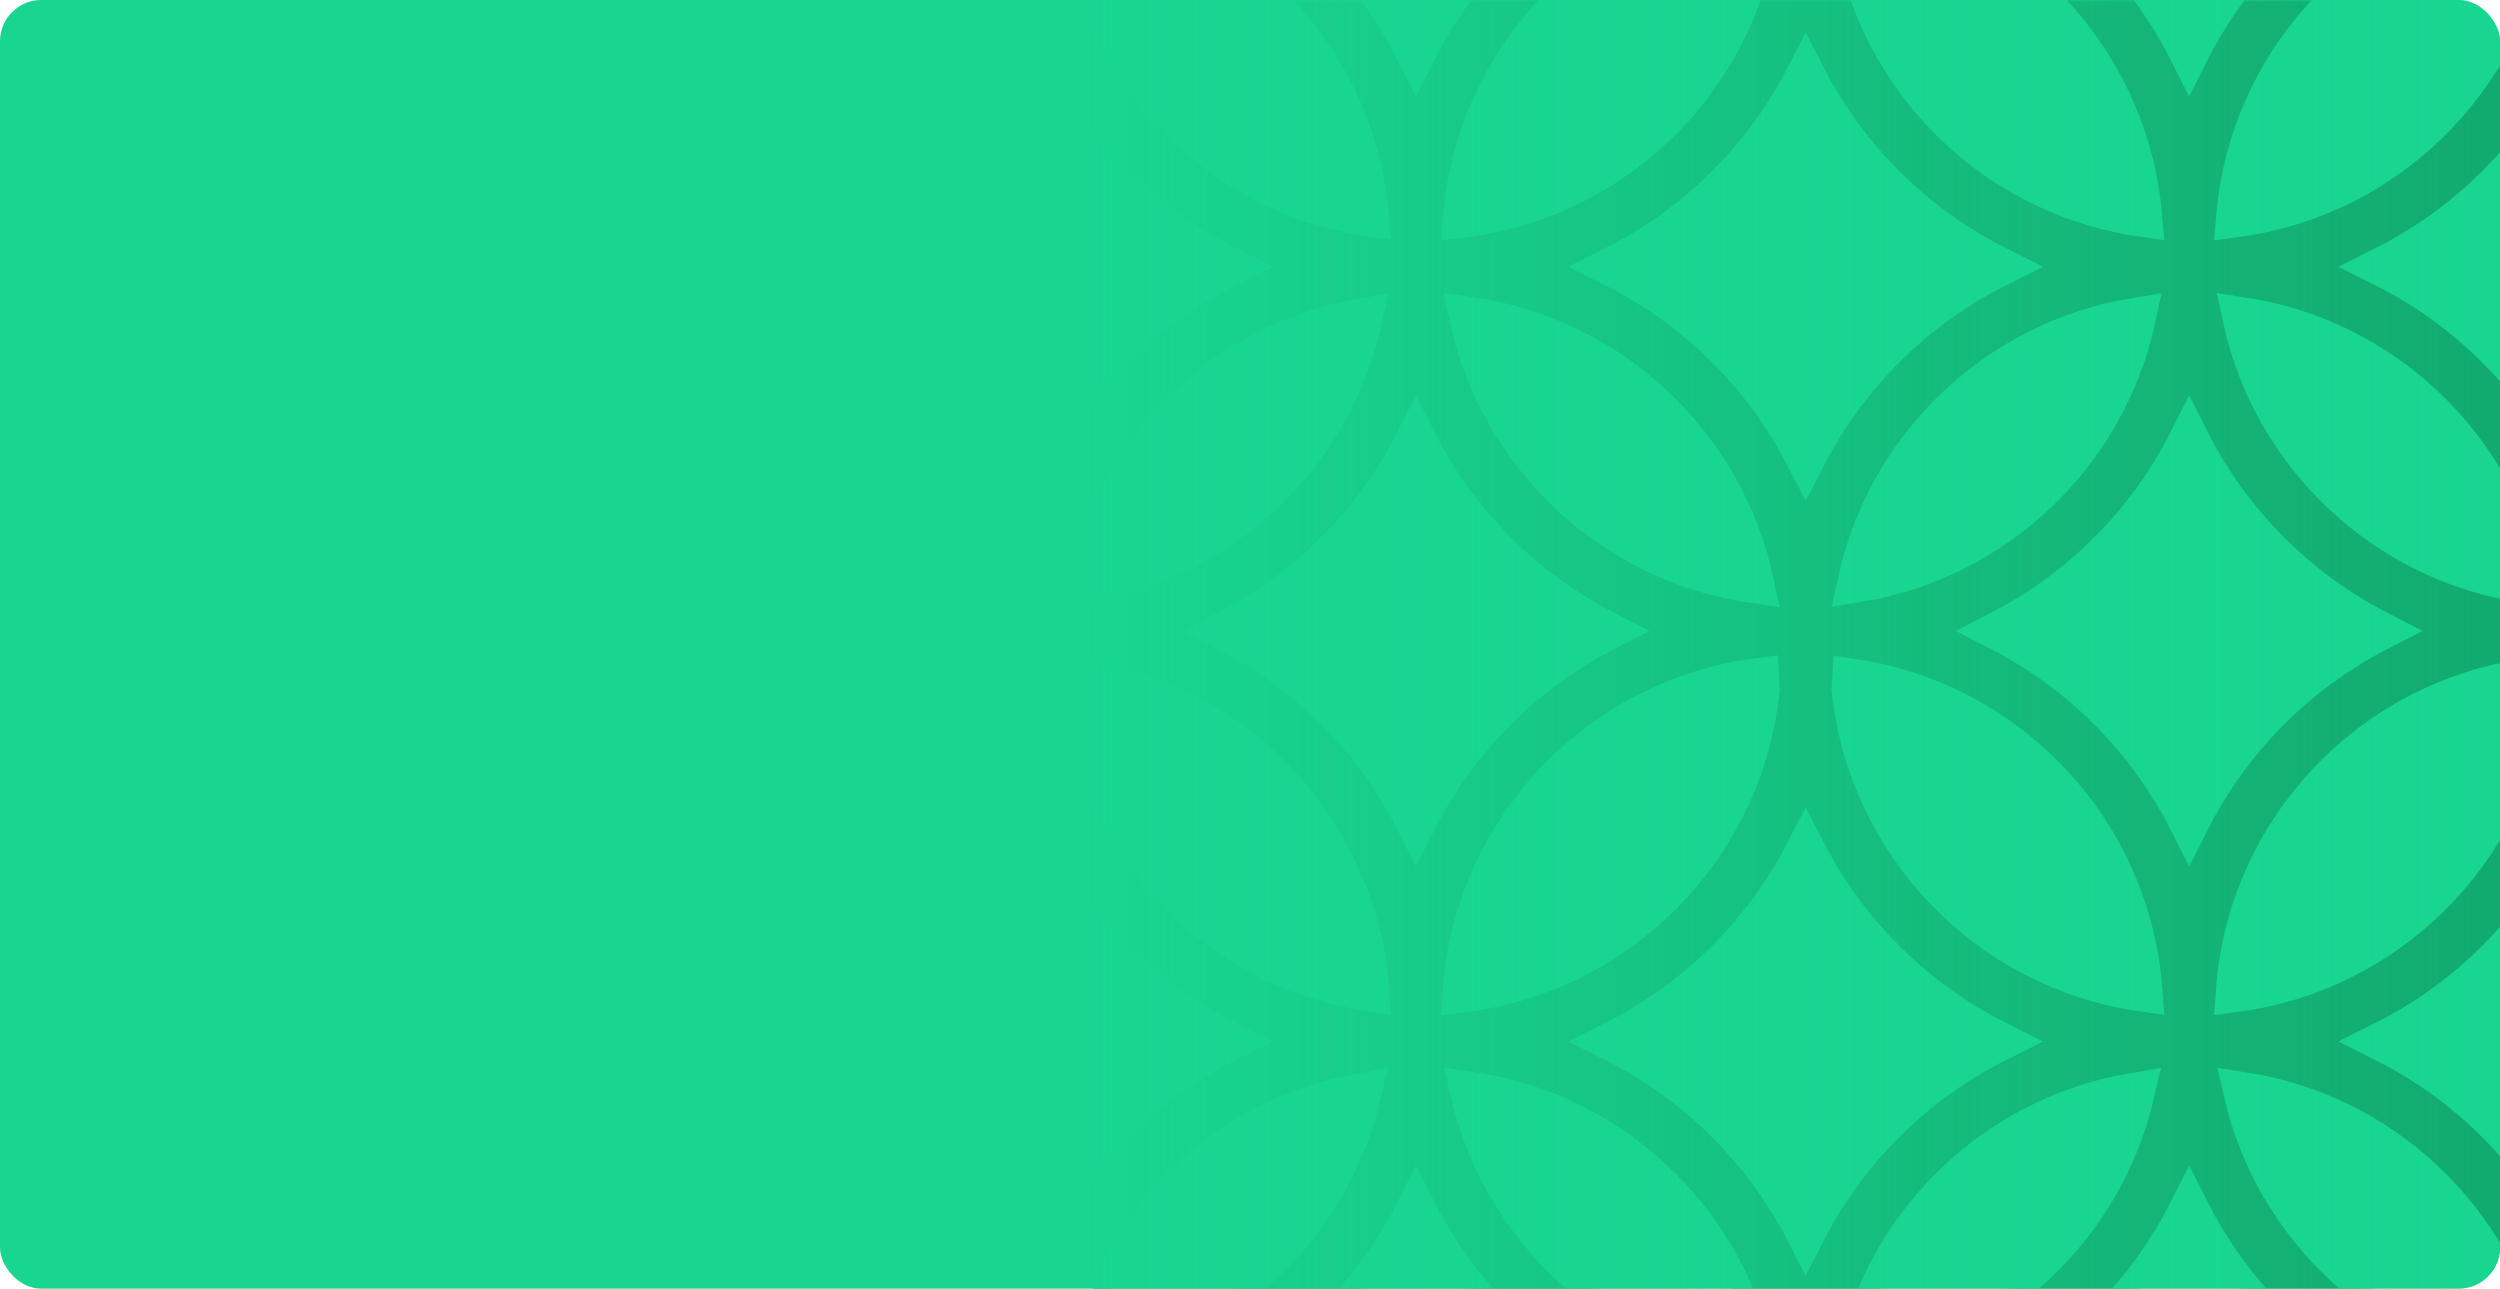 <svg width="485" height="250" viewBox="0 0 485 250" fill="none" xmlns="http://www.w3.org/2000/svg">
<g clip-path="url(#clip0_1378_96194)">
<rect width="485" height="250" rx="8" fill="#18D690"/>
<g clip-path="url(#clip1_1378_96194)">
<mask id="path-3-inside-1_1378_96194" fill="white">
<path fill-rule="evenodd" clip-rule="evenodd" d="M172.345 -93C184.246 -84.94 193.969 -73.909 200.45 -60.971C206.931 -73.909 216.654 -84.94 228.555 -93H322.645C334.273 -85.125 343.823 -74.412 350.3 -61.856C356.777 -74.412 366.327 -85.125 377.955 -93H472.045C483.946 -84.94 493.669 -73.909 500.15 -60.971C506.631 -73.909 516.354 -84.94 528.255 -93H575V-64.144C574.899 -64.339 574.799 -64.535 574.7 -64.731C566.561 -48.642 553.396 -35.528 537.271 -27.45C553.396 -19.372 566.561 -6.258 574.7 9.831C574.799 9.635 574.899 9.44 575 9.245V86.156C574.899 85.96 574.799 85.765 574.7 85.569C566.71 101.362 553.878 114.29 538.156 122.4C553.878 130.51 566.71 143.438 574.7 159.231C574.799 159.035 574.899 158.84 575 158.645V235.556C574.899 235.361 574.799 235.165 574.7 234.969C566.561 251.057 553.396 264.172 537.271 272.25C553.396 280.327 566.561 293.442 574.7 309.531C574.799 309.335 574.899 309.14 575 308.944V357H528.255C531.146 355.042 533.265 353.26 536.397 351.668C520.78 343.493 508.053 330.549 500.15 314.771C492.171 330.699 479.277 343.739 463.456 351.9C466.427 353.432 469.294 355.137 472.045 357H377.955C380.706 355.137 383.574 353.432 386.544 351.9C371.018 343.891 358.31 331.183 350.3 315.656C342.213 331.334 329.335 344.137 313.603 352.132C316.415 353.604 320.032 355.231 322.645 357H228.555C231.446 355.042 233.565 353.26 236.697 351.668C221.08 343.493 208.354 330.549 200.45 314.771C192.471 330.699 179.577 343.739 163.756 351.9C166.727 353.432 169.594 355.137 172.345 357H125V308.944C133.161 293.123 146.2 280.229 162.129 272.25C146.2 264.271 133.161 251.377 125 235.556V158.645C133.009 143.118 145.717 130.41 161.244 122.4C145.717 114.391 133.009 101.683 125 86.156V9.245C133.161 -6.577 146.2 -19.471 162.129 -27.45C146.2 -35.429 133.161 -48.323 125 -64.144V-93H172.345ZM264.171 -88.414C237.806 -83.812 216.818 -63.562 211.128 -37.586C237.494 -42.188 258.483 -62.438 264.171 -88.414ZM565.519 342.48C563.243 311.589 539.704 286.609 509.481 282.12C511.757 313.011 535.296 337.99 565.519 342.48ZM462.129 272.25C446.004 264.172 432.84 251.057 424.7 234.969C416.56 251.057 403.396 264.172 387.271 272.25C403.396 280.327 416.56 293.443 424.7 309.531C432.84 293.443 446.004 280.327 462.129 272.25ZM490.828 281.991C460.127 286.116 436.114 311.349 433.871 342.609C464.573 338.484 488.587 313.251 490.828 281.991ZM563.972 212.168C557.997 237.753 537.142 257.615 511.028 262.132C517.002 236.548 537.859 216.685 563.972 212.168ZM500.15 239.629C508.278 223.404 521.504 210.178 537.729 202.05C521.504 193.923 508.278 180.695 500.15 164.471C492.023 180.695 478.795 193.923 462.571 202.05C478.795 210.178 492.023 223.404 500.15 239.629ZM359.458 282.116C389.707 286.599 413.265 311.606 415.523 342.524C385.739 338.241 362.379 314.072 359.337 283.905C359.383 283.31 359.424 282.714 359.458 282.116ZM312.129 272.25C296.004 264.172 282.839 251.057 274.7 234.969C266.56 251.057 253.396 264.172 237.271 272.25C253.396 280.327 266.56 293.442 274.7 309.531C282.839 293.442 296.004 280.327 312.129 272.25ZM283.865 342.687C286.081 311.288 310.26 285.953 341.132 281.951C341.168 282.604 341.212 283.256 341.264 283.905C338.179 314.479 314.226 338.894 283.865 342.687ZM489.308 262.287C483.311 236.323 461.995 216.221 435.392 212.014C441.389 237.978 462.705 258.079 489.308 262.287ZM413.985 212.115C408.002 237.826 386.993 257.77 360.715 262.185C366.698 236.473 387.707 216.53 413.985 212.115ZM350.3 238.744C358.461 222.923 371.5 210.029 387.429 202.05C371.5 194.071 358.461 181.177 350.3 165.356C342.139 181.177 329.099 194.071 313.171 202.05C329.099 210.029 342.139 222.923 350.3 238.744ZM565.519 192.18C563.243 161.289 539.704 136.309 509.481 131.82C511.757 162.711 535.296 187.69 565.519 192.18ZM461.244 122.4C445.522 114.29 432.69 101.362 424.7 85.569C416.71 101.362 403.878 114.29 388.156 122.4C403.878 130.51 416.71 143.438 424.7 159.231C432.69 143.438 445.522 130.51 461.244 122.4ZM490.828 131.691C460.127 135.816 436.114 161.049 433.871 192.309C464.573 188.184 488.587 162.951 490.828 131.691ZM510.816 112.768C537.347 108.268 558.489 87.936 564.184 61.832C537.654 66.332 516.511 86.663 510.816 112.768ZM500.15 89.329C508.278 73.104 521.504 59.878 537.729 51.75C521.504 43.623 508.278 30.395 500.15 14.171C492.023 30.395 478.795 43.623 462.571 51.75C478.795 59.878 492.023 73.104 500.15 89.329ZM265.516 342.434C263.227 311.668 239.846 286.775 209.784 282.166C212.072 312.932 235.453 337.826 265.516 342.434ZM191.132 281.951C160.272 285.951 136.101 311.268 133.868 342.649C164.728 338.648 188.899 313.332 191.132 281.951ZM339.93 262.382C333.917 236.17 312.295 215.913 285.37 211.918C291.383 238.131 313.005 258.387 339.93 262.382ZM211.341 262.077C237.289 257.459 257.991 237.679 263.959 212.223C238.011 216.841 217.308 236.621 211.341 262.077ZM200.45 239.629C208.577 223.404 221.804 210.178 238.029 202.05C221.804 193.923 208.577 180.695 200.45 164.471C192.323 180.695 179.096 193.923 162.871 202.05C179.096 210.178 192.323 223.404 200.45 239.629ZM189.619 262.335C183.614 236.246 162.145 216.067 135.381 211.965C141.386 238.053 162.855 258.233 189.619 262.335ZM311.244 122.4C295.522 130.51 282.69 143.438 274.7 159.231C266.709 143.438 253.878 130.51 238.156 122.4C253.878 114.29 266.709 101.362 274.7 85.569C282.69 101.362 295.522 114.29 311.244 122.4ZM265.516 192.134C263.227 161.368 239.846 136.475 209.784 131.866C212.072 162.632 235.453 187.526 265.516 192.134ZM191.132 131.651C188.899 163.032 164.728 188.348 133.868 192.349C136.101 160.968 160.272 135.651 191.132 131.651ZM359.458 131.816C389.707 136.299 413.265 161.306 415.523 192.224C385.739 187.941 362.379 163.772 359.337 133.605C359.383 133.011 359.424 132.414 359.458 131.816ZM283.865 192.387C286.081 160.988 310.26 135.653 341.132 131.651C341.168 132.304 341.212 132.956 341.264 133.605C338.179 164.18 314.226 188.594 283.865 192.387ZM313.171 51.75C329.099 59.729 342.139 72.623 350.3 88.444C358.461 72.623 371.5 59.729 387.429 51.75C371.5 43.771 358.461 30.877 350.3 15.056C342.139 30.877 329.099 43.771 313.171 51.75ZM340.136 113.012C334.412 86.283 312.502 65.556 285.164 61.588C290.888 88.318 312.798 109.044 340.136 113.012ZM211.128 112.714C237.495 108.111 258.483 87.862 264.171 61.886C237.806 66.488 216.818 86.738 211.128 112.714ZM200.45 89.329C208.577 73.104 221.804 59.878 238.029 51.75C221.804 43.623 208.577 30.395 200.45 14.171C192.323 30.395 179.096 43.623 162.871 51.75C179.096 59.878 192.323 73.104 200.45 89.329ZM489.516 112.919C483.805 86.437 462.202 65.865 435.184 61.681C440.895 88.163 462.498 108.735 489.516 112.919ZM414.195 61.78C387.501 66.176 366.205 86.589 360.505 112.82C387.199 108.424 408.495 88.012 414.195 61.78ZM189.826 112.967C162.648 108.89 140.891 88.24 135.174 61.633C162.352 65.71 184.109 86.36 189.826 112.967ZM565.446 41.87C562.781 11.424 539.445 -13.095 509.554 -17.569C512.219 12.876 535.556 37.395 565.446 41.87ZM462.129 -27.45C446.004 -35.528 432.84 -48.642 424.7 -64.731C416.56 -48.642 403.396 -35.528 387.271 -27.45C403.396 -19.372 416.56 -6.258 424.7 9.831C432.84 -6.258 446.004 -19.372 462.129 -27.45ZM490.757 -17.699C460.388 -13.585 436.579 11.185 433.943 41.999C464.312 37.885 488.121 13.115 490.757 -17.699ZM191.061 -17.74C160.533 -13.748 136.567 11.104 133.939 42.04C164.467 38.048 188.433 13.196 191.061 -17.74ZM209.858 -17.523C212.534 12.798 235.713 37.231 265.442 41.823C262.767 11.503 239.588 -12.931 209.858 -17.523ZM237.271 -27.45C253.396 -19.372 266.56 -6.258 274.7 9.831C282.839 -6.258 296.004 -19.372 312.129 -27.45C296.004 -35.527 282.839 -48.642 274.7 -64.731C266.56 -48.642 253.396 -35.527 237.271 -27.45ZM359.402 -17.592C389.38 -13.175 412.799 11.396 415.45 41.914C385.7 37.603 362.378 13.447 359.337 -16.695C359.36 -16.994 359.382 -17.293 359.402 -17.592ZM283.936 42.078C286.55 11.082 310.586 -13.815 341.186 -17.756C341.21 -17.402 341.236 -17.048 341.264 -16.695C338.181 13.856 314.263 38.257 283.936 42.078ZM340.136 -37.288C312.798 -41.256 290.888 -61.983 285.164 -88.712C312.502 -84.744 334.412 -64.017 340.136 -37.288ZM510.816 -37.532C537.347 -42.032 558.489 -62.364 564.184 -88.468C537.654 -83.968 516.511 -63.636 510.816 -37.532ZM489.516 -37.381C483.805 -63.863 462.202 -84.435 435.184 -88.619C440.895 -62.137 462.498 -41.566 489.516 -37.381ZM414.195 -88.52C387.501 -84.124 366.205 -63.711 360.505 -37.48C387.199 -41.876 408.495 -62.289 414.195 -88.52ZM135.174 -88.666C140.891 -62.06 162.648 -41.411 189.826 -37.334C184.109 -63.94 162.352 -84.589 135.174 -88.666Z"/>
</mask>
<path fill-rule="evenodd" clip-rule="evenodd" d="M172.345 -93C184.246 -84.94 193.969 -73.909 200.45 -60.971C206.931 -73.909 216.654 -84.94 228.555 -93H322.645C334.273 -85.125 343.823 -74.412 350.3 -61.856C356.777 -74.412 366.327 -85.125 377.955 -93H472.045C483.946 -84.94 493.669 -73.909 500.15 -60.971C506.631 -73.909 516.354 -84.94 528.255 -93H575V-64.144C574.899 -64.339 574.799 -64.535 574.7 -64.731C566.561 -48.642 553.396 -35.528 537.271 -27.45C553.396 -19.372 566.561 -6.258 574.7 9.831C574.799 9.635 574.899 9.44 575 9.245V86.156C574.899 85.96 574.799 85.765 574.7 85.569C566.71 101.362 553.878 114.29 538.156 122.4C553.878 130.51 566.71 143.438 574.7 159.231C574.799 159.035 574.899 158.84 575 158.645V235.556C574.899 235.361 574.799 235.165 574.7 234.969C566.561 251.057 553.396 264.172 537.271 272.25C553.396 280.327 566.561 293.442 574.7 309.531C574.799 309.335 574.899 309.14 575 308.944V357H528.255C531.146 355.042 533.265 353.26 536.397 351.668C520.78 343.493 508.053 330.549 500.15 314.771C492.171 330.699 479.277 343.739 463.456 351.9C466.427 353.432 469.294 355.137 472.045 357H377.955C380.706 355.137 383.574 353.432 386.544 351.9C371.018 343.891 358.31 331.183 350.3 315.656C342.213 331.334 329.335 344.137 313.603 352.132C316.415 353.604 320.032 355.231 322.645 357H228.555C231.446 355.042 233.565 353.26 236.697 351.668C221.08 343.493 208.354 330.549 200.45 314.771C192.471 330.699 179.577 343.739 163.756 351.9C166.727 353.432 169.594 355.137 172.345 357H125V308.944C133.161 293.123 146.2 280.229 162.129 272.25C146.2 264.271 133.161 251.377 125 235.556V158.645C133.009 143.118 145.717 130.41 161.244 122.4C145.717 114.391 133.009 101.683 125 86.156V9.245C133.161 -6.577 146.2 -19.471 162.129 -27.45C146.2 -35.429 133.161 -48.323 125 -64.144V-93H172.345ZM264.171 -88.414C237.806 -83.812 216.818 -63.562 211.128 -37.586C237.494 -42.188 258.483 -62.438 264.171 -88.414ZM565.519 342.48C563.243 311.589 539.704 286.609 509.481 282.12C511.757 313.011 535.296 337.99 565.519 342.48ZM462.129 272.25C446.004 264.172 432.84 251.057 424.7 234.969C416.56 251.057 403.396 264.172 387.271 272.25C403.396 280.327 416.56 293.443 424.7 309.531C432.84 293.443 446.004 280.327 462.129 272.25ZM490.828 281.991C460.127 286.116 436.114 311.349 433.871 342.609C464.573 338.484 488.587 313.251 490.828 281.991ZM563.972 212.168C557.997 237.753 537.142 257.615 511.028 262.132C517.002 236.548 537.859 216.685 563.972 212.168ZM500.15 239.629C508.278 223.404 521.504 210.178 537.729 202.05C521.504 193.923 508.278 180.695 500.15 164.471C492.023 180.695 478.795 193.923 462.571 202.05C478.795 210.178 492.023 223.404 500.15 239.629ZM359.458 282.116C389.707 286.599 413.265 311.606 415.523 342.524C385.739 338.241 362.379 314.072 359.337 283.905C359.383 283.31 359.424 282.714 359.458 282.116ZM312.129 272.25C296.004 264.172 282.839 251.057 274.7 234.969C266.56 251.057 253.396 264.172 237.271 272.25C253.396 280.327 266.56 293.442 274.7 309.531C282.839 293.442 296.004 280.327 312.129 272.25ZM283.865 342.687C286.081 311.288 310.26 285.953 341.132 281.951C341.168 282.604 341.212 283.256 341.264 283.905C338.179 314.479 314.226 338.894 283.865 342.687ZM489.308 262.287C483.311 236.323 461.995 216.221 435.392 212.014C441.389 237.978 462.705 258.079 489.308 262.287ZM413.985 212.115C408.002 237.826 386.993 257.77 360.715 262.185C366.698 236.473 387.707 216.53 413.985 212.115ZM350.3 238.744C358.461 222.923 371.5 210.029 387.429 202.05C371.5 194.071 358.461 181.177 350.3 165.356C342.139 181.177 329.099 194.071 313.171 202.05C329.099 210.029 342.139 222.923 350.3 238.744ZM565.519 192.18C563.243 161.289 539.704 136.309 509.481 131.82C511.757 162.711 535.296 187.69 565.519 192.18ZM461.244 122.4C445.522 114.29 432.69 101.362 424.7 85.569C416.71 101.362 403.878 114.29 388.156 122.4C403.878 130.51 416.71 143.438 424.7 159.231C432.69 143.438 445.522 130.51 461.244 122.4ZM490.828 131.691C460.127 135.816 436.114 161.049 433.871 192.309C464.573 188.184 488.587 162.951 490.828 131.691ZM510.816 112.768C537.347 108.268 558.489 87.936 564.184 61.832C537.654 66.332 516.511 86.663 510.816 112.768ZM500.15 89.329C508.278 73.104 521.504 59.878 537.729 51.75C521.504 43.623 508.278 30.395 500.15 14.171C492.023 30.395 478.795 43.623 462.571 51.75C478.795 59.878 492.023 73.104 500.15 89.329ZM265.516 342.434C263.227 311.668 239.846 286.775 209.784 282.166C212.072 312.932 235.453 337.826 265.516 342.434ZM191.132 281.951C160.272 285.951 136.101 311.268 133.868 342.649C164.728 338.648 188.899 313.332 191.132 281.951ZM339.93 262.382C333.917 236.17 312.295 215.913 285.37 211.918C291.383 238.131 313.005 258.387 339.93 262.382ZM211.341 262.077C237.289 257.459 257.991 237.679 263.959 212.223C238.011 216.841 217.308 236.621 211.341 262.077ZM200.45 239.629C208.577 223.404 221.804 210.178 238.029 202.05C221.804 193.923 208.577 180.695 200.45 164.471C192.323 180.695 179.096 193.923 162.871 202.05C179.096 210.178 192.323 223.404 200.45 239.629ZM189.619 262.335C183.614 236.246 162.145 216.067 135.381 211.965C141.386 238.053 162.855 258.233 189.619 262.335ZM311.244 122.4C295.522 130.51 282.69 143.438 274.7 159.231C266.709 143.438 253.878 130.51 238.156 122.4C253.878 114.29 266.709 101.362 274.7 85.569C282.69 101.362 295.522 114.29 311.244 122.4ZM265.516 192.134C263.227 161.368 239.846 136.475 209.784 131.866C212.072 162.632 235.453 187.526 265.516 192.134ZM191.132 131.651C188.899 163.032 164.728 188.348 133.868 192.349C136.101 160.968 160.272 135.651 191.132 131.651ZM359.458 131.816C389.707 136.299 413.265 161.306 415.523 192.224C385.739 187.941 362.379 163.772 359.337 133.605C359.383 133.011 359.424 132.414 359.458 131.816ZM283.865 192.387C286.081 160.988 310.26 135.653 341.132 131.651C341.168 132.304 341.212 132.956 341.264 133.605C338.179 164.18 314.226 188.594 283.865 192.387ZM313.171 51.75C329.099 59.729 342.139 72.623 350.3 88.444C358.461 72.623 371.5 59.729 387.429 51.75C371.5 43.771 358.461 30.877 350.3 15.056C342.139 30.877 329.099 43.771 313.171 51.75ZM340.136 113.012C334.412 86.283 312.502 65.556 285.164 61.588C290.888 88.318 312.798 109.044 340.136 113.012ZM211.128 112.714C237.495 108.111 258.483 87.862 264.171 61.886C237.806 66.488 216.818 86.738 211.128 112.714ZM200.45 89.329C208.577 73.104 221.804 59.878 238.029 51.75C221.804 43.623 208.577 30.395 200.45 14.171C192.323 30.395 179.096 43.623 162.871 51.75C179.096 59.878 192.323 73.104 200.45 89.329ZM489.516 112.919C483.805 86.437 462.202 65.865 435.184 61.681C440.895 88.163 462.498 108.735 489.516 112.919ZM414.195 61.78C387.501 66.176 366.205 86.589 360.505 112.82C387.199 108.424 408.495 88.012 414.195 61.78ZM189.826 112.967C162.648 108.89 140.891 88.24 135.174 61.633C162.352 65.71 184.109 86.36 189.826 112.967ZM565.446 41.87C562.781 11.424 539.445 -13.095 509.554 -17.569C512.219 12.876 535.556 37.395 565.446 41.87ZM462.129 -27.45C446.004 -35.528 432.84 -48.642 424.7 -64.731C416.56 -48.642 403.396 -35.528 387.271 -27.45C403.396 -19.372 416.56 -6.258 424.7 9.831C432.84 -6.258 446.004 -19.372 462.129 -27.45ZM490.757 -17.699C460.388 -13.585 436.579 11.185 433.943 41.999C464.312 37.885 488.121 13.115 490.757 -17.699ZM191.061 -17.74C160.533 -13.748 136.567 11.104 133.939 42.04C164.467 38.048 188.433 13.196 191.061 -17.74ZM209.858 -17.523C212.534 12.798 235.713 37.231 265.442 41.823C262.767 11.503 239.588 -12.931 209.858 -17.523ZM237.271 -27.45C253.396 -19.372 266.56 -6.258 274.7 9.831C282.839 -6.258 296.004 -19.372 312.129 -27.45C296.004 -35.527 282.839 -48.642 274.7 -64.731C266.56 -48.642 253.396 -35.527 237.271 -27.45ZM359.402 -17.592C389.38 -13.175 412.799 11.396 415.45 41.914C385.7 37.603 362.378 13.447 359.337 -16.695C359.36 -16.994 359.382 -17.293 359.402 -17.592ZM283.936 42.078C286.55 11.082 310.586 -13.815 341.186 -17.756C341.21 -17.402 341.236 -17.048 341.264 -16.695C338.181 13.856 314.263 38.257 283.936 42.078ZM340.136 -37.288C312.798 -41.256 290.888 -61.983 285.164 -88.712C312.502 -84.744 334.412 -64.017 340.136 -37.288ZM510.816 -37.532C537.347 -42.032 558.489 -62.364 564.184 -88.468C537.654 -83.968 516.511 -63.636 510.816 -37.532ZM489.516 -37.381C483.805 -63.863 462.202 -84.435 435.184 -88.619C440.895 -62.137 462.498 -41.566 489.516 -37.381ZM414.195 -88.52C387.501 -84.124 366.205 -63.711 360.505 -37.48C387.199 -41.876 408.495 -62.289 414.195 -88.52ZM135.174 -88.666C140.891 -62.06 162.648 -41.411 189.826 -37.334C184.109 -63.94 162.352 -84.589 135.174 -88.666Z" fill="#11A267" stroke="#18D690" stroke-width="8" mask="url(#path-3-inside-1_1378_96194)"/>
<rect x="212" y="-2" width="326" height="266" fill="url(#paint0_linear_1378_96194)"/>
</g>
</g>
<defs>
<linearGradient id="paint0_linear_1378_96194" x1="212" y1="131" x2="538" y2="131" gradientUnits="userSpaceOnUse">
<stop stop-color="#18D690"/>
<stop offset="1" stop-color="#18D690" stop-opacity="0"/>
</linearGradient>
<clipPath id="clip0_1378_96194">
<rect width="485" height="250" rx="8" fill="white"/>
</clipPath>
<clipPath id="clip1_1378_96194">
<rect width="273" height="264" fill="white" transform="translate(212)"/>
</clipPath>
</defs>
</svg>
